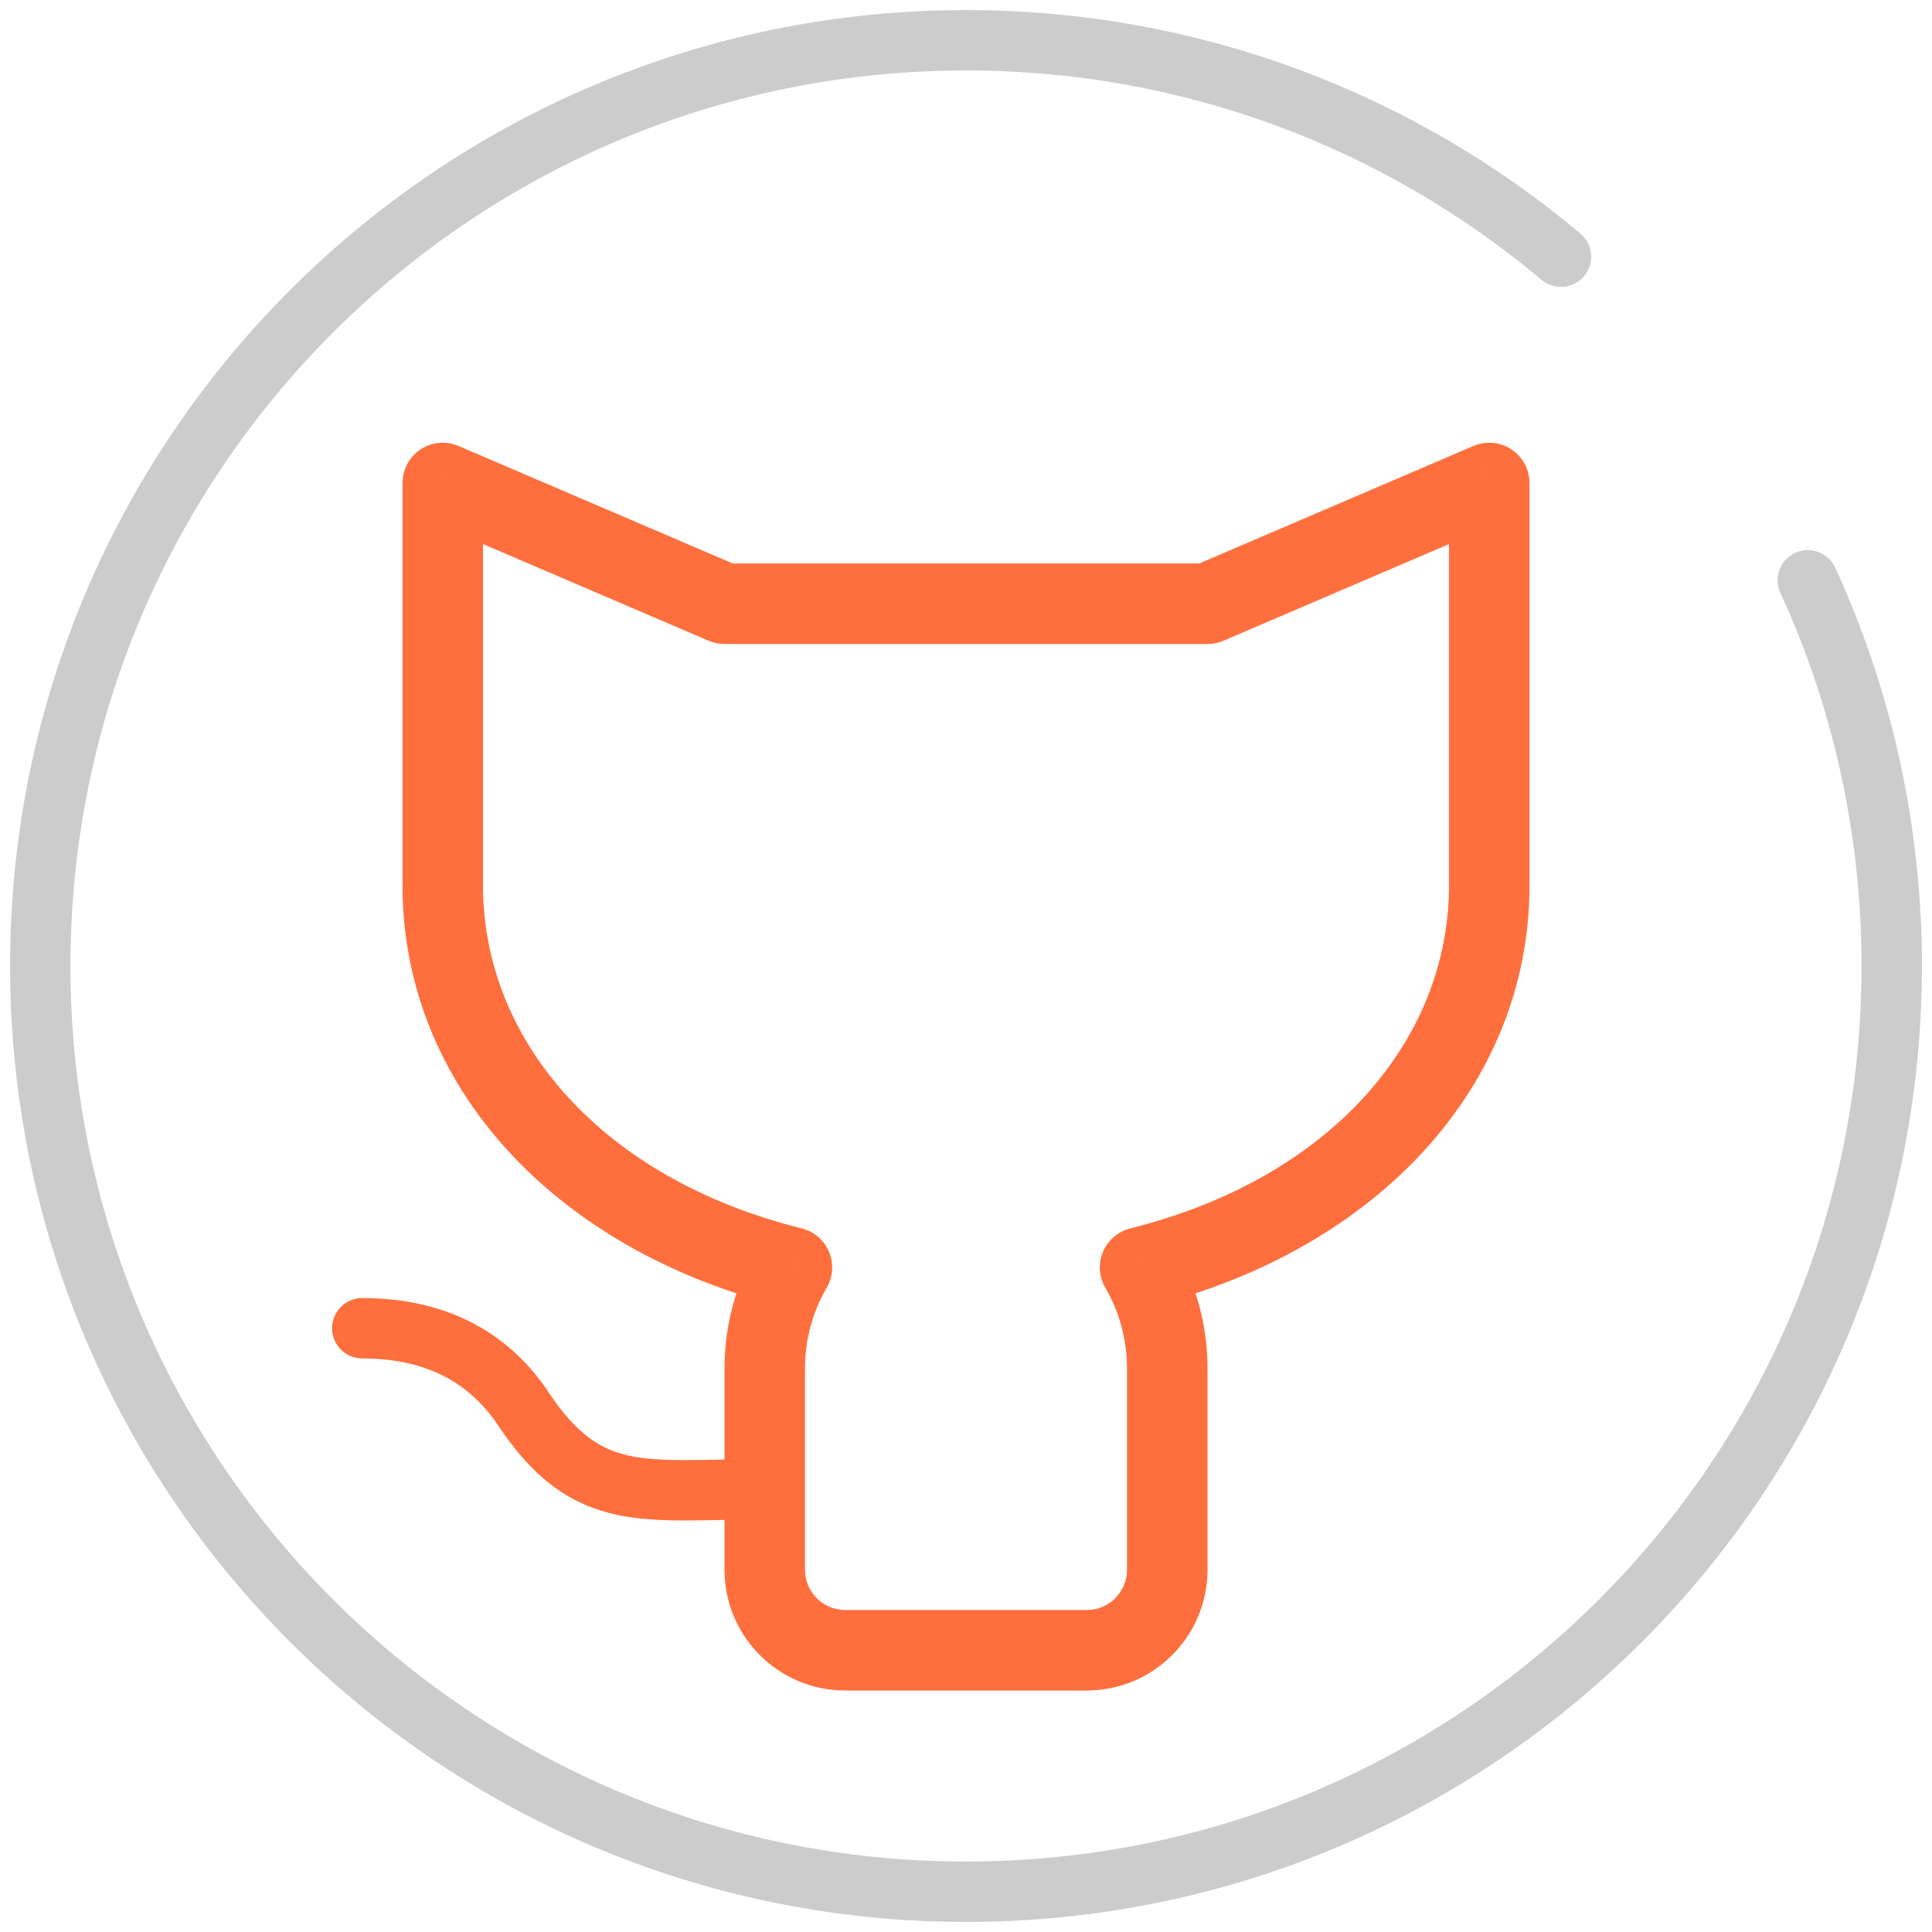 <svg width="32" height="32" viewBox="0 0 32 32" fill="none" xmlns="http://www.w3.org/2000/svg">
<g clip-path="url(#clip0_121_6)">
<path d="M25.855 4.252C23.19 2.014 19.752 0.667 16 0.667C7.532 0.667 0.667 7.532 0.667 16C0.667 24.468 7.532 31.333 16 31.333C24.468 31.333 31.333 24.468 31.333 16C31.333 13.72 30.836 11.556 29.943 9.611" stroke="#CCCCCC" stroke-linecap="round"/>
<path d="M7.333 8L7.596 7.387C7.39 7.299 7.153 7.32 6.966 7.443C6.779 7.567 6.667 7.776 6.667 8H7.333ZM13.117 20.993L13.693 21.328C13.798 21.147 13.812 20.927 13.731 20.733C13.649 20.54 13.482 20.397 13.278 20.346L13.117 20.993ZM18.883 20.993L18.722 20.346C18.518 20.397 18.351 20.54 18.269 20.733C18.188 20.927 18.202 21.147 18.307 21.328L18.883 20.993ZM24.667 8H25.333C25.333 7.776 25.221 7.567 25.034 7.443C24.846 7.32 24.61 7.299 24.404 7.387L24.667 8ZM20 10V10.667C20.09 10.667 20.18 10.648 20.263 10.613L20 10ZM12 10L11.737 10.613C11.82 10.648 11.91 10.667 12 10.667V10ZM8 14.667V8H6.667V14.667H8ZM13.278 20.346C9.952 19.516 8 17.225 8 14.667H6.667C6.667 17.998 9.208 20.704 12.955 21.64L13.278 20.346ZM13.333 22.667C13.333 22.177 13.464 21.721 13.693 21.328L12.54 20.658C12.197 21.248 12 21.936 12 22.667H13.333ZM13.333 26V22.667H12V26H13.333ZM14 26.667C13.632 26.667 13.333 26.368 13.333 26H12C12 27.105 12.895 28 14 28V26.667ZM18 26.667H14V28H18V26.667ZM18.667 26C18.667 26.368 18.368 26.667 18 26.667V28C19.105 28 20 27.105 20 26H18.667ZM18.667 22.667V26H20V22.667H18.667ZM18.307 21.328C18.536 21.721 18.667 22.177 18.667 22.667H20C20 21.936 19.803 21.248 19.459 20.658L18.307 21.328ZM24 14.667C24 17.225 22.048 19.516 18.722 20.346L19.045 21.64C22.792 20.704 25.333 17.998 25.333 14.667H24ZM24 8V14.667H25.333V8H24ZM20.263 10.613L24.929 8.613L24.404 7.387L19.737 9.387L20.263 10.613ZM12 10.667H20V9.333H12V10.667ZM7.071 8.613L11.737 10.613L12.263 9.387L7.596 7.387L7.071 8.613Z" fill="#FF6F3D"/>
<path d="M12.667 24.667C10.667 24.667 9.733 24.933 8.667 23.333C8.159 22.572 7.333 22 6 22" stroke="#FF6F3D" stroke-linecap="round"/>
</g>
<defs>
<clipPath id="clip0_121_6">
<rect width="32" height="32" fill="white"/>
</clipPath>
</defs>
</svg>
